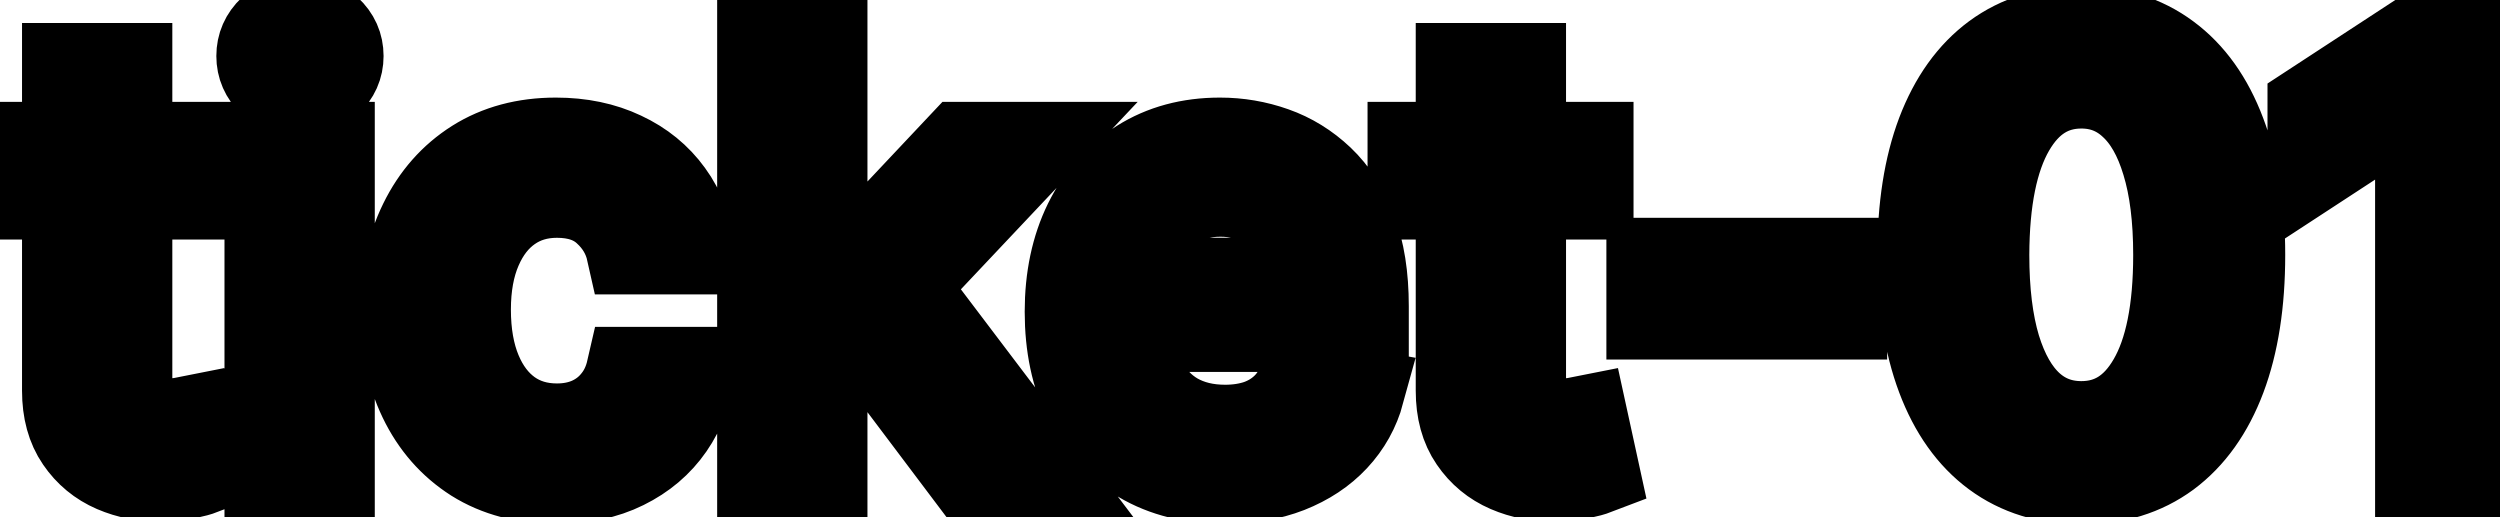 <svg viewBox="0 0 58 12" fill="none" stroke-width="2" stroke="currentColor" aria-hidden="true">
  <path d="M4.564 3.364V4.557H0.393V3.364H4.564ZM1.511 1.534H2.998V8.758C2.998 9.046 3.041 9.263 3.127 9.409C3.213 9.552 3.324 9.649 3.46 9.702C3.599 9.752 3.75 9.777 3.913 9.777C4.032 9.777 4.136 9.769 4.226 9.752C4.315 9.736 4.385 9.722 4.435 9.712L4.703 10.94C4.617 10.973 4.494 11.007 4.335 11.04C4.176 11.076 3.977 11.096 3.739 11.099C3.348 11.106 2.983 11.037 2.645 10.891C2.307 10.745 2.033 10.519 1.825 10.214C1.616 9.91 1.511 9.527 1.511 9.066V1.534ZM6.208 11V3.364H7.695V11H6.208ZM6.959 2.185C6.7 2.185 6.478 2.099 6.293 1.927C6.111 1.751 6.019 1.542 6.019 1.3C6.019 1.055 6.111 0.846 6.293 0.674C6.478 0.498 6.7 0.411 6.959 0.411C7.218 0.411 7.438 0.498 7.62 0.674C7.806 0.846 7.899 1.055 7.899 1.3C7.899 1.542 7.806 1.751 7.62 1.927C7.438 2.099 7.218 2.185 6.959 2.185ZM12.911 11.154C12.172 11.154 11.536 10.987 11.002 10.652C10.472 10.314 10.064 9.848 9.779 9.255C9.494 8.662 9.352 7.982 9.352 7.217C9.352 6.441 9.497 5.757 9.789 5.163C10.081 4.567 10.492 4.101 11.022 3.766C11.552 3.432 12.177 3.264 12.896 3.264C13.476 3.264 13.993 3.372 14.447 3.587C14.902 3.799 15.268 4.098 15.546 4.482C15.828 4.867 15.995 5.316 16.048 5.83H14.602C14.522 5.472 14.34 5.163 14.055 4.905C13.773 4.646 13.395 4.517 12.921 4.517C12.507 4.517 12.144 4.626 11.832 4.845C11.524 5.061 11.284 5.369 11.111 5.77C10.939 6.168 10.853 6.638 10.853 7.182C10.853 7.739 10.938 8.219 11.107 8.624C11.276 9.028 11.514 9.341 11.822 9.563C12.134 9.785 12.5 9.896 12.921 9.896C13.203 9.896 13.458 9.845 13.687 9.742C13.919 9.636 14.113 9.485 14.268 9.29C14.428 9.094 14.539 8.859 14.602 8.584H16.048C15.995 9.078 15.835 9.518 15.566 9.906C15.298 10.294 14.938 10.599 14.487 10.821C14.04 11.043 13.514 11.154 12.911 11.154ZM19.005 8.41L18.995 6.595H19.254L22.296 3.364H24.076L20.606 7.043H20.372L19.005 8.41ZM17.638 11V0.818H19.125V11H17.638ZM22.46 11L19.726 7.371L20.75 6.332L24.285 11H22.46ZM28.408 11.154C27.655 11.154 27.007 10.993 26.464 10.672C25.924 10.347 25.506 9.891 25.211 9.305C24.919 8.715 24.773 8.024 24.773 7.232C24.773 6.449 24.919 5.76 25.211 5.163C25.506 4.567 25.917 4.101 26.444 3.766C26.974 3.432 27.594 3.264 28.303 3.264C28.734 3.264 29.152 3.335 29.556 3.478C29.96 3.62 30.323 3.844 30.645 4.149C30.966 4.454 31.22 4.85 31.405 5.337C31.591 5.821 31.684 6.41 31.684 7.102V7.629H25.614V6.516H30.227C30.227 6.125 30.148 5.778 29.989 5.477C29.829 5.172 29.606 4.931 29.317 4.756C29.032 4.58 28.698 4.492 28.313 4.492C27.896 4.492 27.531 4.595 27.22 4.8C26.911 5.003 26.673 5.268 26.504 5.596C26.338 5.921 26.255 6.274 26.255 6.655V7.525C26.255 8.035 26.345 8.469 26.523 8.827C26.706 9.185 26.959 9.459 27.284 9.648C27.609 9.833 27.988 9.926 28.423 9.926C28.704 9.926 28.961 9.886 29.193 9.807C29.425 9.724 29.626 9.601 29.795 9.439C29.964 9.277 30.093 9.076 30.183 8.837L31.59 9.091C31.477 9.505 31.275 9.868 30.983 10.18C30.695 10.488 30.332 10.728 29.894 10.901C29.46 11.07 28.965 11.154 28.408 11.154ZM36.898 3.364V4.557H32.727V3.364H36.898ZM33.845 1.534H35.332V8.758C35.332 9.046 35.375 9.263 35.461 9.409C35.547 9.552 35.658 9.649 35.794 9.702C35.933 9.752 36.084 9.777 36.247 9.777C36.366 9.777 36.47 9.769 36.56 9.752C36.649 9.736 36.719 9.722 36.769 9.712L37.037 10.94C36.951 10.973 36.828 11.007 36.669 11.04C36.51 11.076 36.311 11.096 36.073 11.099C35.681 11.106 35.317 11.037 34.979 10.891C34.641 10.745 34.367 10.519 34.159 10.214C33.95 9.91 33.845 9.527 33.845 9.066V1.534ZM42.782 6.053V7.341H38.268V6.053H42.782ZM48.288 11.169C47.502 11.166 46.831 10.959 46.274 10.548C45.718 10.137 45.292 9.538 44.997 8.753C44.702 7.967 44.554 7.021 44.554 5.914C44.554 4.81 44.702 3.867 44.997 3.085C45.295 2.303 45.722 1.706 46.279 1.295C46.839 0.884 47.509 0.679 48.288 0.679C49.067 0.679 49.735 0.886 50.291 1.3C50.848 1.711 51.274 2.308 51.569 3.09C51.867 3.869 52.017 4.81 52.017 5.914C52.017 7.024 51.869 7.972 51.574 8.758C51.279 9.54 50.853 10.138 50.296 10.553C49.739 10.963 49.07 11.169 48.288 11.169ZM48.288 9.842C48.977 9.842 49.516 9.505 49.904 8.832C50.295 8.16 50.49 7.187 50.49 5.914C50.49 5.069 50.401 4.355 50.222 3.771C50.046 3.185 49.793 2.741 49.461 2.439C49.133 2.134 48.742 1.982 48.288 1.982C47.602 1.982 47.063 2.32 46.672 2.996C46.281 3.672 46.084 4.645 46.08 5.914C46.08 6.763 46.168 7.48 46.344 8.067C46.523 8.65 46.776 9.093 47.105 9.394C47.433 9.692 47.827 9.842 48.288 9.842ZM57.643 0.818V11H56.102V2.359H56.042L53.606 3.95V2.479L56.147 0.818H57.643Z" fill="black"/>
</svg>
